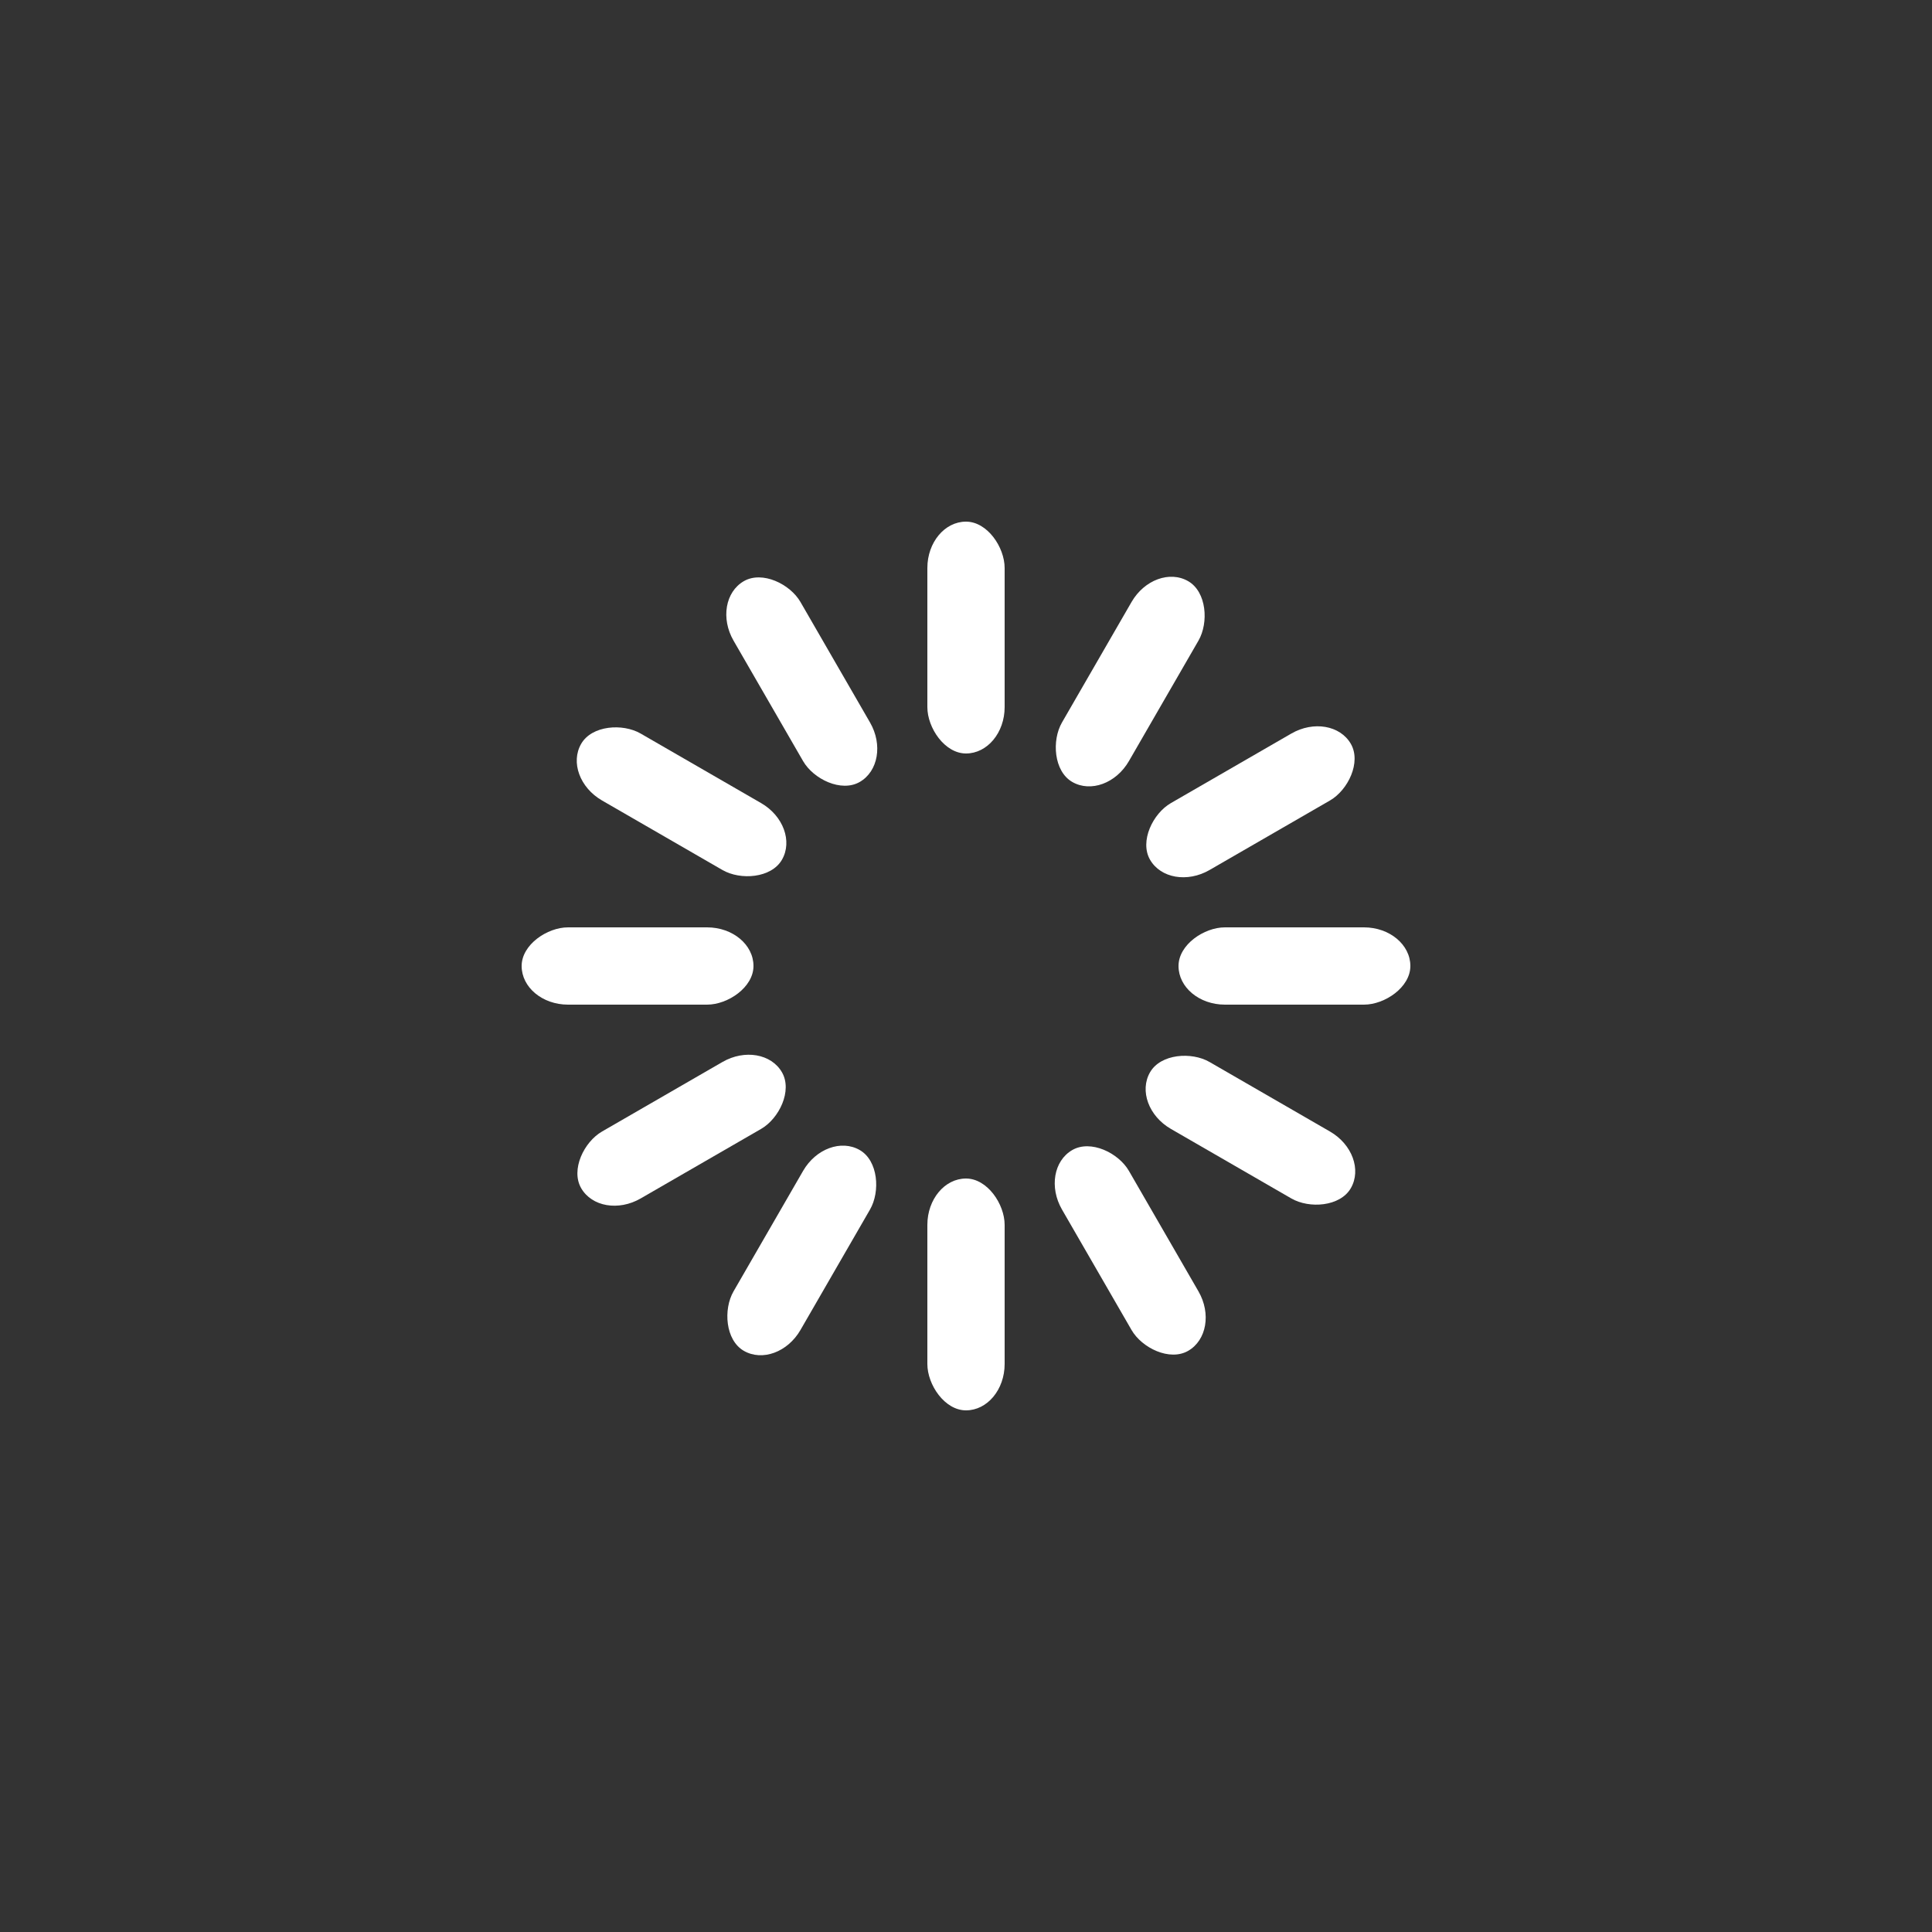 <?xml version="1.0" encoding="utf-8"?>
<svg xmlns="http://www.w3.org/2000/svg" xmlns:xlink="http://www.w3.org/1999/xlink" style="margin: auto; background: none; display: block; shape-rendering: auto;" width="415px" height="415px" viewBox="0 0 100 100" preserveAspectRatio="xMidYMid">
<rect x="0" y="0" width="100" height="100" fill="#333333" stroke="none"/>
<g transform="rotate(0 50 50)">
  <rect x="48" y="27" rx="2" ry="2.4" width="4" height="12" fill="#ffffff">
    <animate attributeName="opacity" values="1;0" keyTimes="0;1" dur="0.649s" begin="-0.595s" repeatCount="indefinite"></animate>
  </rect>
</g><g transform="rotate(30 50 50)">
  <rect x="48" y="27" rx="2" ry="2.4" width="4" height="12" fill="#ffffff">
    <animate attributeName="opacity" values="1;0" keyTimes="0;1" dur="0.649s" begin="-0.541s" repeatCount="indefinite"></animate>
  </rect>
</g><g transform="rotate(60 50 50)">
  <rect x="48" y="27" rx="2" ry="2.4" width="4" height="12" fill="#ffffff">
    <animate attributeName="opacity" values="1;0" keyTimes="0;1" dur="0.649s" begin="-0.487s" repeatCount="indefinite"></animate>
  </rect>
</g><g transform="rotate(90 50 50)">
  <rect x="48" y="27" rx="2" ry="2.4" width="4" height="12" fill="#ffffff">
    <animate attributeName="opacity" values="1;0" keyTimes="0;1" dur="0.649s" begin="-0.433s" repeatCount="indefinite"></animate>
  </rect>
</g><g transform="rotate(120 50 50)">
  <rect x="48" y="27" rx="2" ry="2.4" width="4" height="12" fill="#ffffff">
    <animate attributeName="opacity" values="1;0" keyTimes="0;1" dur="0.649s" begin="-0.379s" repeatCount="indefinite"></animate>
  </rect>
</g><g transform="rotate(150 50 50)">
  <rect x="48" y="27" rx="2" ry="2.4" width="4" height="12" fill="#ffffff">
    <animate attributeName="opacity" values="1;0" keyTimes="0;1" dur="0.649s" begin="-0.325s" repeatCount="indefinite"></animate>
  </rect>
</g><g transform="rotate(180 50 50)">
  <rect x="48" y="27" rx="2" ry="2.4" width="4" height="12" fill="#ffffff">
    <animate attributeName="opacity" values="1;0" keyTimes="0;1" dur="0.649s" begin="-0.271s" repeatCount="indefinite"></animate>
  </rect>
</g><g transform="rotate(210 50 50)">
  <rect x="48" y="27" rx="2" ry="2.4" width="4" height="12" fill="#ffffff">
    <animate attributeName="opacity" values="1;0" keyTimes="0;1" dur="0.649s" begin="-0.216s" repeatCount="indefinite"></animate>
  </rect>
</g><g transform="rotate(240 50 50)">
  <rect x="48" y="27" rx="2" ry="2.4" width="4" height="12" fill="#ffffff">
    <animate attributeName="opacity" values="1;0" keyTimes="0;1" dur="0.649s" begin="-0.162s" repeatCount="indefinite"></animate>
  </rect>
</g><g transform="rotate(270 50 50)">
  <rect x="48" y="27" rx="2" ry="2.4" width="4" height="12" fill="#ffffff">
    <animate attributeName="opacity" values="1;0" keyTimes="0;1" dur="0.649s" begin="-0.108s" repeatCount="indefinite"></animate>
  </rect>
</g><g transform="rotate(300 50 50)">
  <rect x="48" y="27" rx="2" ry="2.4" width="4" height="12" fill="#ffffff">
    <animate attributeName="opacity" values="1;0" keyTimes="0;1" dur="0.649s" begin="-0.054s" repeatCount="indefinite"></animate>
  </rect>
</g><g transform="rotate(330 50 50)">
  <rect x="48" y="27" rx="2" ry="2.4" width="4" height="12" fill="#ffffff">
    <animate attributeName="opacity" values="1;0" keyTimes="0;1" dur="0.649s" begin="0s" repeatCount="indefinite"></animate>
  </rect>
</g>
<!-- [ldio] generated by https://loading.io/ --></svg>